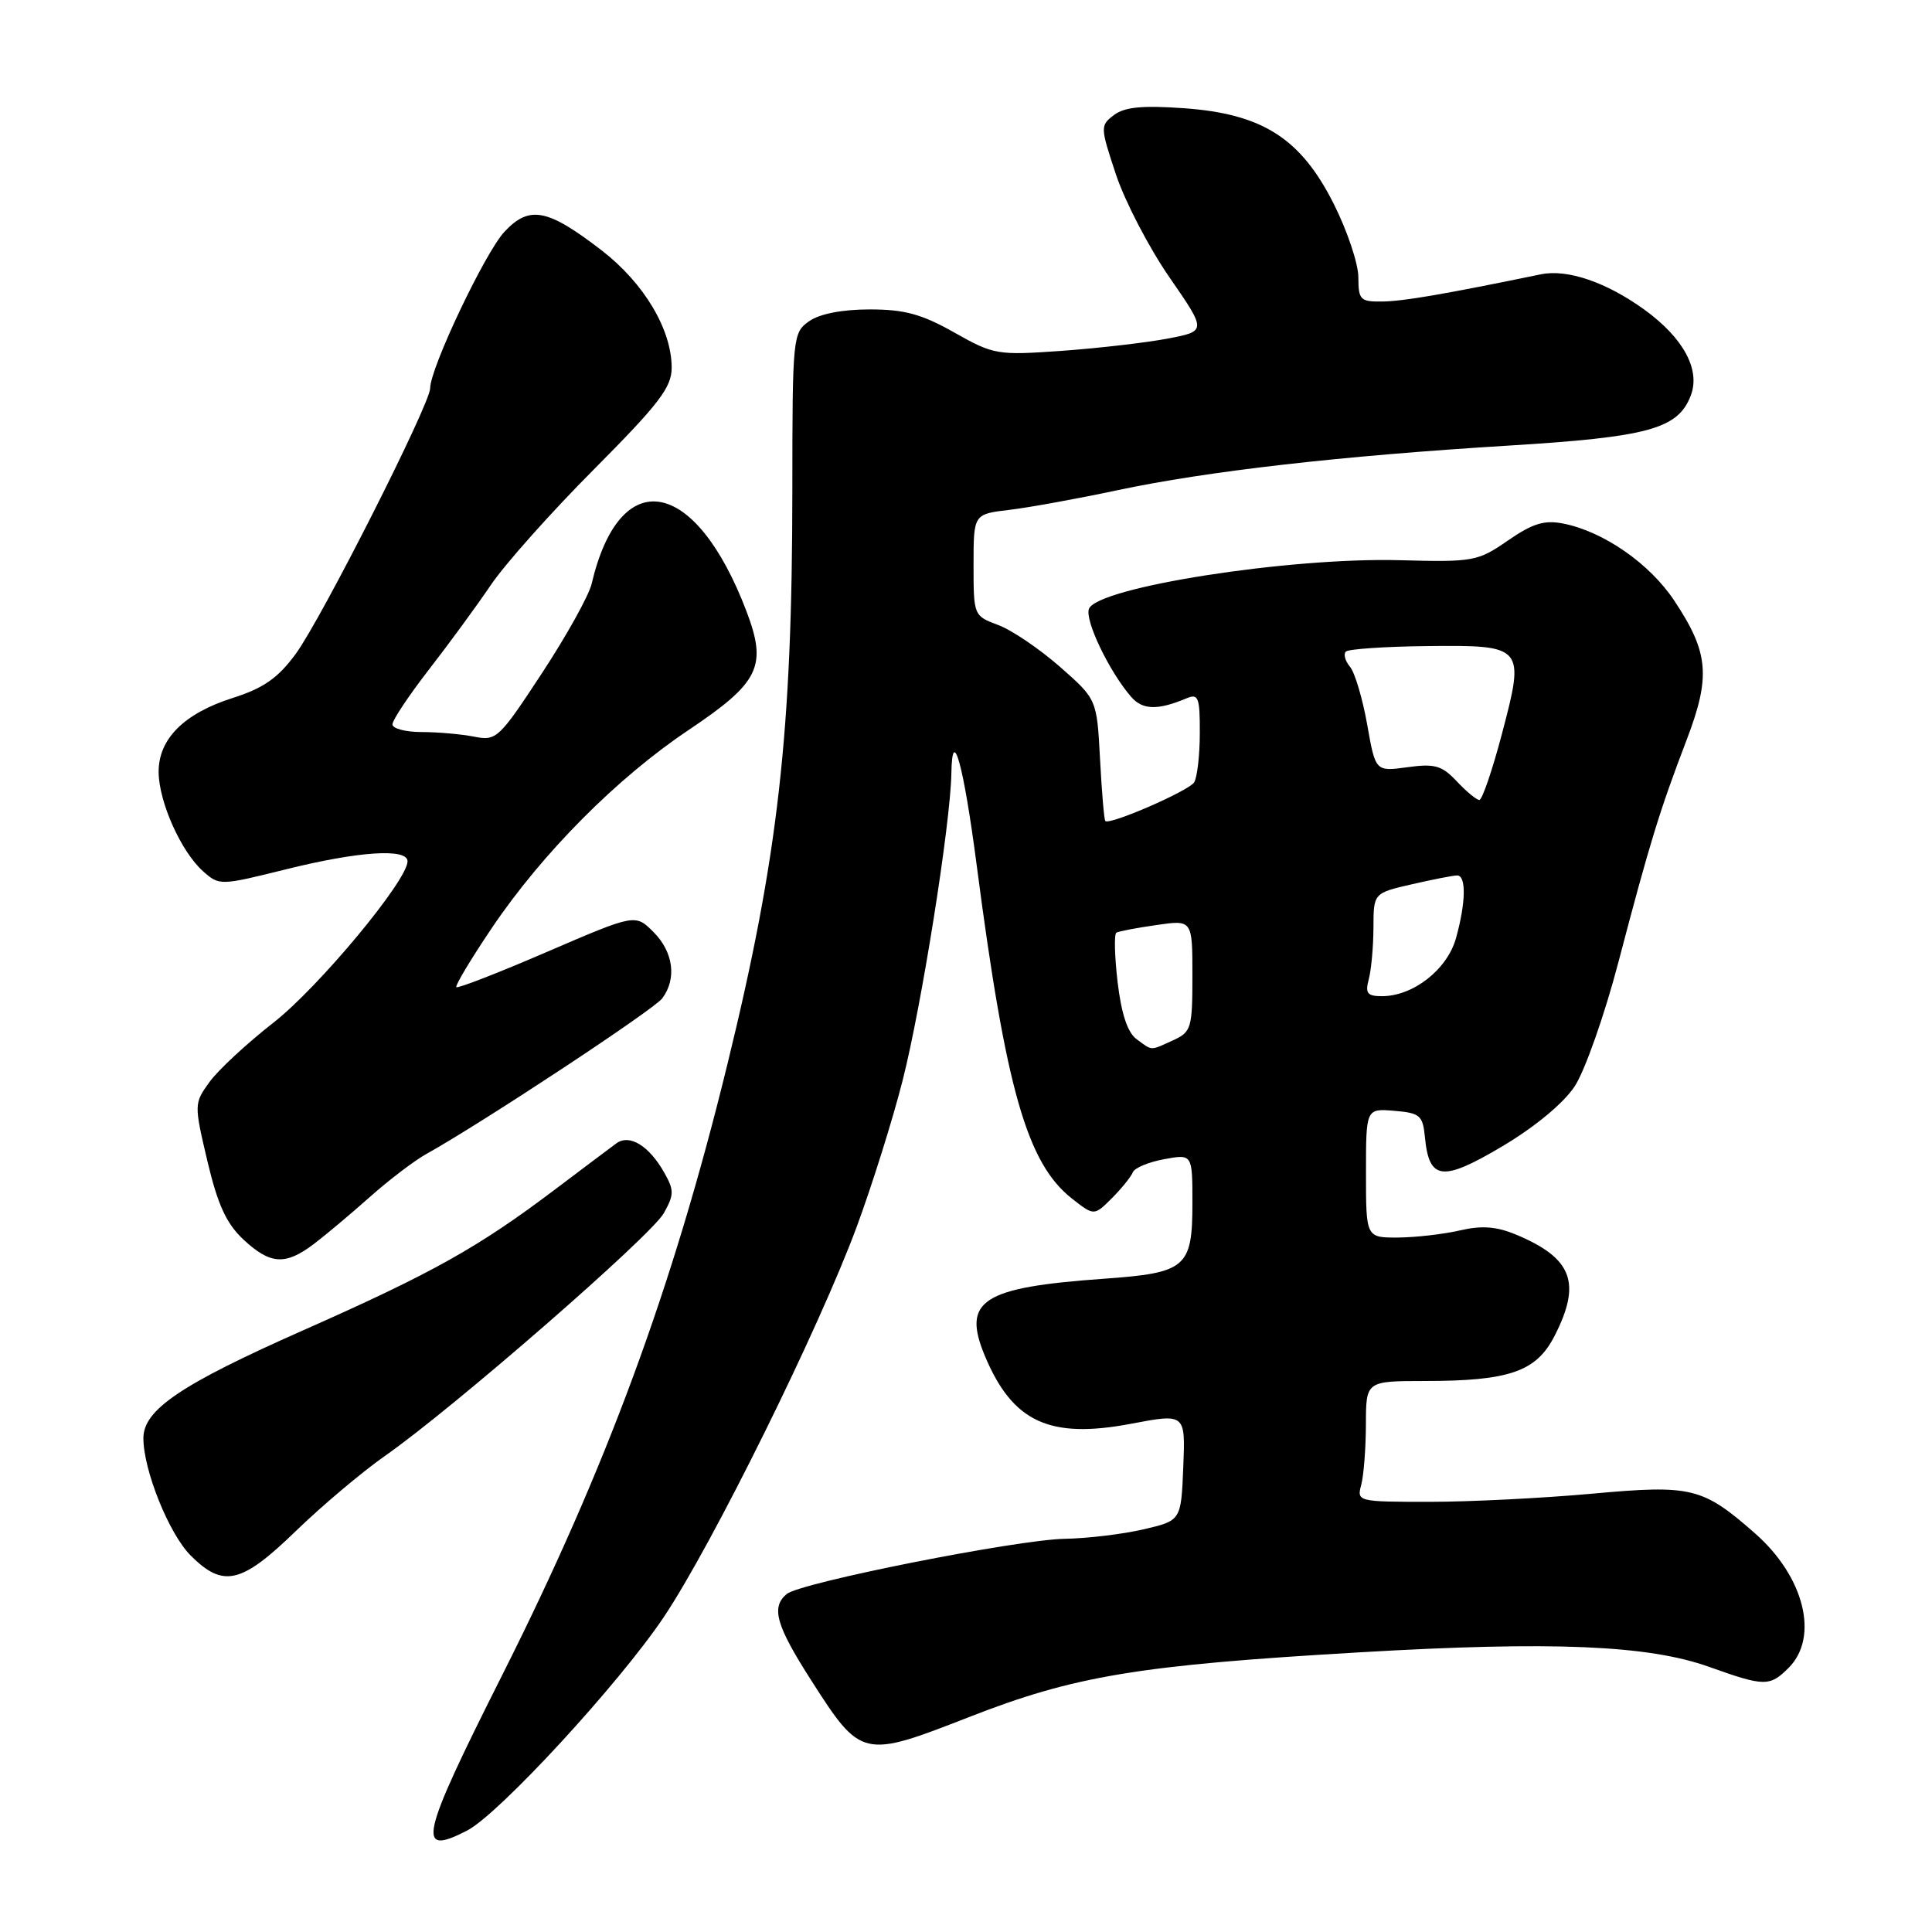 <?xml version="1.0" encoding="UTF-8" standalone="no"?>
<!DOCTYPE svg PUBLIC "-//W3C//DTD SVG 1.1//EN" "http://www.w3.org/Graphics/SVG/1.1/DTD/svg11.dtd" >
<svg xmlns="http://www.w3.org/2000/svg" xmlns:xlink="http://www.w3.org/1999/xlink" version="1.1" viewBox="0 0 256 256">
 <g >
 <path fill="currentColor"
d=" M 61.91 242.55 C 66.13 240.36 82.03 223.10 87.95 214.28 C 94.38 204.69 108.57 175.97 113.54 162.50 C 115.57 157.00 118.30 148.30 119.60 143.17 C 122.12 133.27 125.94 109.19 126.06 102.50 C 126.17 95.87 127.68 101.33 129.42 114.67 C 133.29 144.36 136.09 154.14 142.03 158.81 C 144.97 161.12 144.97 161.12 147.34 158.76 C 148.64 157.45 149.88 155.91 150.10 155.34 C 150.32 154.76 152.19 153.98 154.25 153.60 C 158.00 152.91 158.00 152.91 158.00 159.38 C 158.00 167.97 157.19 168.66 146.27 169.44 C 130.11 170.59 127.44 172.32 130.50 179.66 C 134.17 188.43 139.05 190.70 149.85 188.66 C 157.08 187.29 157.08 187.29 156.79 194.39 C 156.50 201.49 156.50 201.49 151.50 202.65 C 148.75 203.29 144.06 203.85 141.07 203.90 C 134.71 204.02 106.07 209.70 104.25 211.21 C 102.14 212.96 102.82 215.36 107.48 222.64 C 114.09 232.98 114.31 233.03 128.38 227.53 C 142.39 222.05 150.81 220.65 180.21 218.94 C 205.67 217.45 218.39 217.98 226.47 220.87 C 233.80 223.49 234.50 223.50 237.00 221.00 C 241.08 216.92 239.08 208.91 232.54 203.17 C 225.59 197.07 224.15 196.72 210.98 197.92 C 204.47 198.51 194.79 199.00 189.46 199.00 C 179.90 199.00 179.77 198.97 180.37 196.75 C 180.70 195.51 180.98 191.91 180.99 188.75 C 181.00 183.00 181.00 183.00 188.75 182.99 C 200.02 182.99 203.58 181.75 206.00 176.99 C 209.58 169.98 208.34 166.71 200.90 163.60 C 198.29 162.51 196.35 162.36 193.43 163.04 C 191.27 163.54 187.59 163.96 185.25 163.98 C 181.00 164.00 181.00 164.00 181.00 155.44 C 181.00 146.88 181.00 146.88 184.75 147.19 C 188.15 147.47 188.53 147.79 188.81 150.68 C 189.36 156.41 191.10 156.62 199.05 151.90 C 203.38 149.33 207.17 146.19 208.65 143.95 C 210.00 141.91 212.63 134.45 214.48 127.37 C 218.59 111.70 219.94 107.32 223.47 98.09 C 226.70 89.64 226.43 86.49 221.87 79.62 C 218.62 74.70 212.51 70.45 207.17 69.38 C 204.64 68.88 203.11 69.34 199.81 71.62 C 195.80 74.39 195.25 74.49 185.45 74.23 C 170.76 73.84 145.39 77.82 144.29 80.68 C 143.72 82.18 146.96 88.96 149.87 92.32 C 151.39 94.09 153.40 94.14 157.25 92.52 C 158.79 91.87 159.00 92.42 158.98 97.14 C 158.98 100.09 158.63 103.03 158.23 103.67 C 157.50 104.81 147.02 109.36 146.46 108.79 C 146.30 108.63 145.99 104.93 145.76 100.57 C 145.34 92.65 145.34 92.65 140.42 88.33 C 137.71 85.96 134.04 83.47 132.25 82.81 C 129.02 81.61 129.00 81.55 129.00 74.86 C 129.00 68.12 129.00 68.12 133.75 67.56 C 136.36 67.25 142.78 66.08 148.00 64.97 C 159.99 62.42 177.65 60.41 199.80 59.05 C 218.45 57.91 222.35 56.84 224.04 52.40 C 225.34 48.98 223.06 44.78 217.89 41.03 C 212.87 37.40 207.68 35.62 204.17 36.35 C 191.25 39.01 186.04 39.90 183.25 39.95 C 180.24 40.00 180.00 39.76 179.99 36.75 C 179.99 34.96 178.53 30.59 176.74 27.04 C 172.37 18.33 167.29 15.08 156.87 14.34 C 151.38 13.95 149.02 14.18 147.61 15.24 C 145.77 16.64 145.78 16.82 147.88 23.15 C 149.07 26.71 152.25 32.83 154.96 36.75 C 159.89 43.88 159.89 43.88 154.70 44.87 C 151.84 45.41 145.53 46.14 140.68 46.49 C 132.15 47.09 131.69 47.02 126.45 44.06 C 122.13 41.62 119.85 41.00 115.24 41.00 C 111.61 41.00 108.61 41.58 107.22 42.56 C 105.05 44.08 105.00 44.56 104.99 64.81 C 104.98 97.10 103.13 113.44 96.39 141.00 C 89.13 170.70 80.33 194.56 66.55 221.95 C 55.65 243.60 55.09 246.07 61.91 242.55 Z  M 39.19 202.88 C 42.66 199.52 47.98 195.04 51.00 192.92 C 59.90 186.72 86.30 163.74 87.96 160.75 C 89.33 158.30 89.34 157.71 88.00 155.35 C 85.99 151.80 83.39 150.22 81.66 151.51 C 80.92 152.05 77.28 154.79 73.57 157.59 C 63.36 165.30 57.36 168.66 40.20 176.26 C 23.96 183.45 19.00 186.80 19.00 190.57 C 19.00 194.81 22.40 203.25 25.26 206.11 C 29.58 210.43 31.97 209.88 39.19 202.88 Z  M 41.62 164.81 C 43.20 163.61 46.55 160.79 49.06 158.56 C 51.57 156.33 54.94 153.76 56.56 152.87 C 63.90 148.78 86.63 133.79 87.75 132.29 C 89.70 129.68 89.23 126.14 86.59 123.50 C 84.18 121.09 84.18 121.09 72.50 126.12 C 66.08 128.89 60.67 131.00 60.47 130.80 C 60.28 130.61 62.39 127.09 65.16 122.98 C 71.86 113.04 81.76 103.08 91.23 96.74 C 100.64 90.43 101.68 88.30 98.92 81.02 C 92.15 63.21 82.14 61.41 78.40 77.34 C 78.04 78.90 75.07 84.24 71.81 89.20 C 66.11 97.89 65.77 98.20 62.82 97.61 C 61.13 97.28 58.01 97.00 55.88 97.00 C 53.74 97.00 52.00 96.54 52.00 95.98 C 52.00 95.42 54.18 92.15 56.83 88.73 C 59.49 85.30 63.19 80.25 65.05 77.50 C 66.91 74.75 73.06 67.85 78.72 62.17 C 87.33 53.51 89.00 51.33 89.00 48.73 C 89.00 43.65 85.33 37.50 79.70 33.16 C 72.54 27.64 70.14 27.19 66.85 30.70 C 64.28 33.44 57.00 48.78 57.00 51.44 C 57.00 53.53 42.59 82.01 39.18 86.65 C 36.83 89.85 34.93 91.18 30.82 92.49 C 24.37 94.54 20.99 97.93 21.02 102.31 C 21.05 106.27 24.00 112.86 26.90 115.44 C 29.06 117.36 29.16 117.36 37.89 115.19 C 47.55 112.79 54.00 112.37 54.00 114.13 C 54.00 116.66 42.22 130.83 36.24 135.50 C 32.72 138.25 28.90 141.79 27.76 143.37 C 25.71 146.21 25.71 146.32 27.48 153.85 C 28.85 159.63 29.99 162.12 32.24 164.23 C 35.82 167.57 37.81 167.70 41.62 164.81 Z  M 150.61 137.70 C 149.41 136.83 148.59 134.35 148.09 130.15 C 147.69 126.71 147.61 123.75 147.93 123.58 C 148.24 123.40 150.64 122.94 153.25 122.57 C 158.00 121.88 158.00 121.88 158.00 129.28 C 158.00 136.24 157.85 136.75 155.45 137.84 C 152.35 139.25 152.75 139.27 150.61 137.70 Z  M 181.37 129.75 C 181.70 128.51 181.98 125.44 181.99 122.92 C 182.00 118.34 182.00 118.34 187.08 117.17 C 189.87 116.53 192.57 116.00 193.08 116.00 C 194.30 116.00 194.24 119.60 192.93 124.30 C 191.78 128.45 187.28 131.99 183.13 132.00 C 181.17 132.00 180.87 131.62 181.37 129.75 Z  M 193.04 103.54 C 191.06 101.43 190.11 101.16 186.49 101.66 C 182.26 102.24 182.26 102.24 181.16 96.01 C 180.55 92.58 179.53 89.14 178.89 88.36 C 178.24 87.59 177.99 86.68 178.33 86.34 C 178.67 86.00 183.51 85.67 189.09 85.61 C 201.98 85.47 202.09 85.60 198.99 97.33 C 197.73 102.10 196.39 106.00 196.02 106.00 C 195.65 106.00 194.31 104.89 193.04 103.54 Z "/>
</g>
</svg>